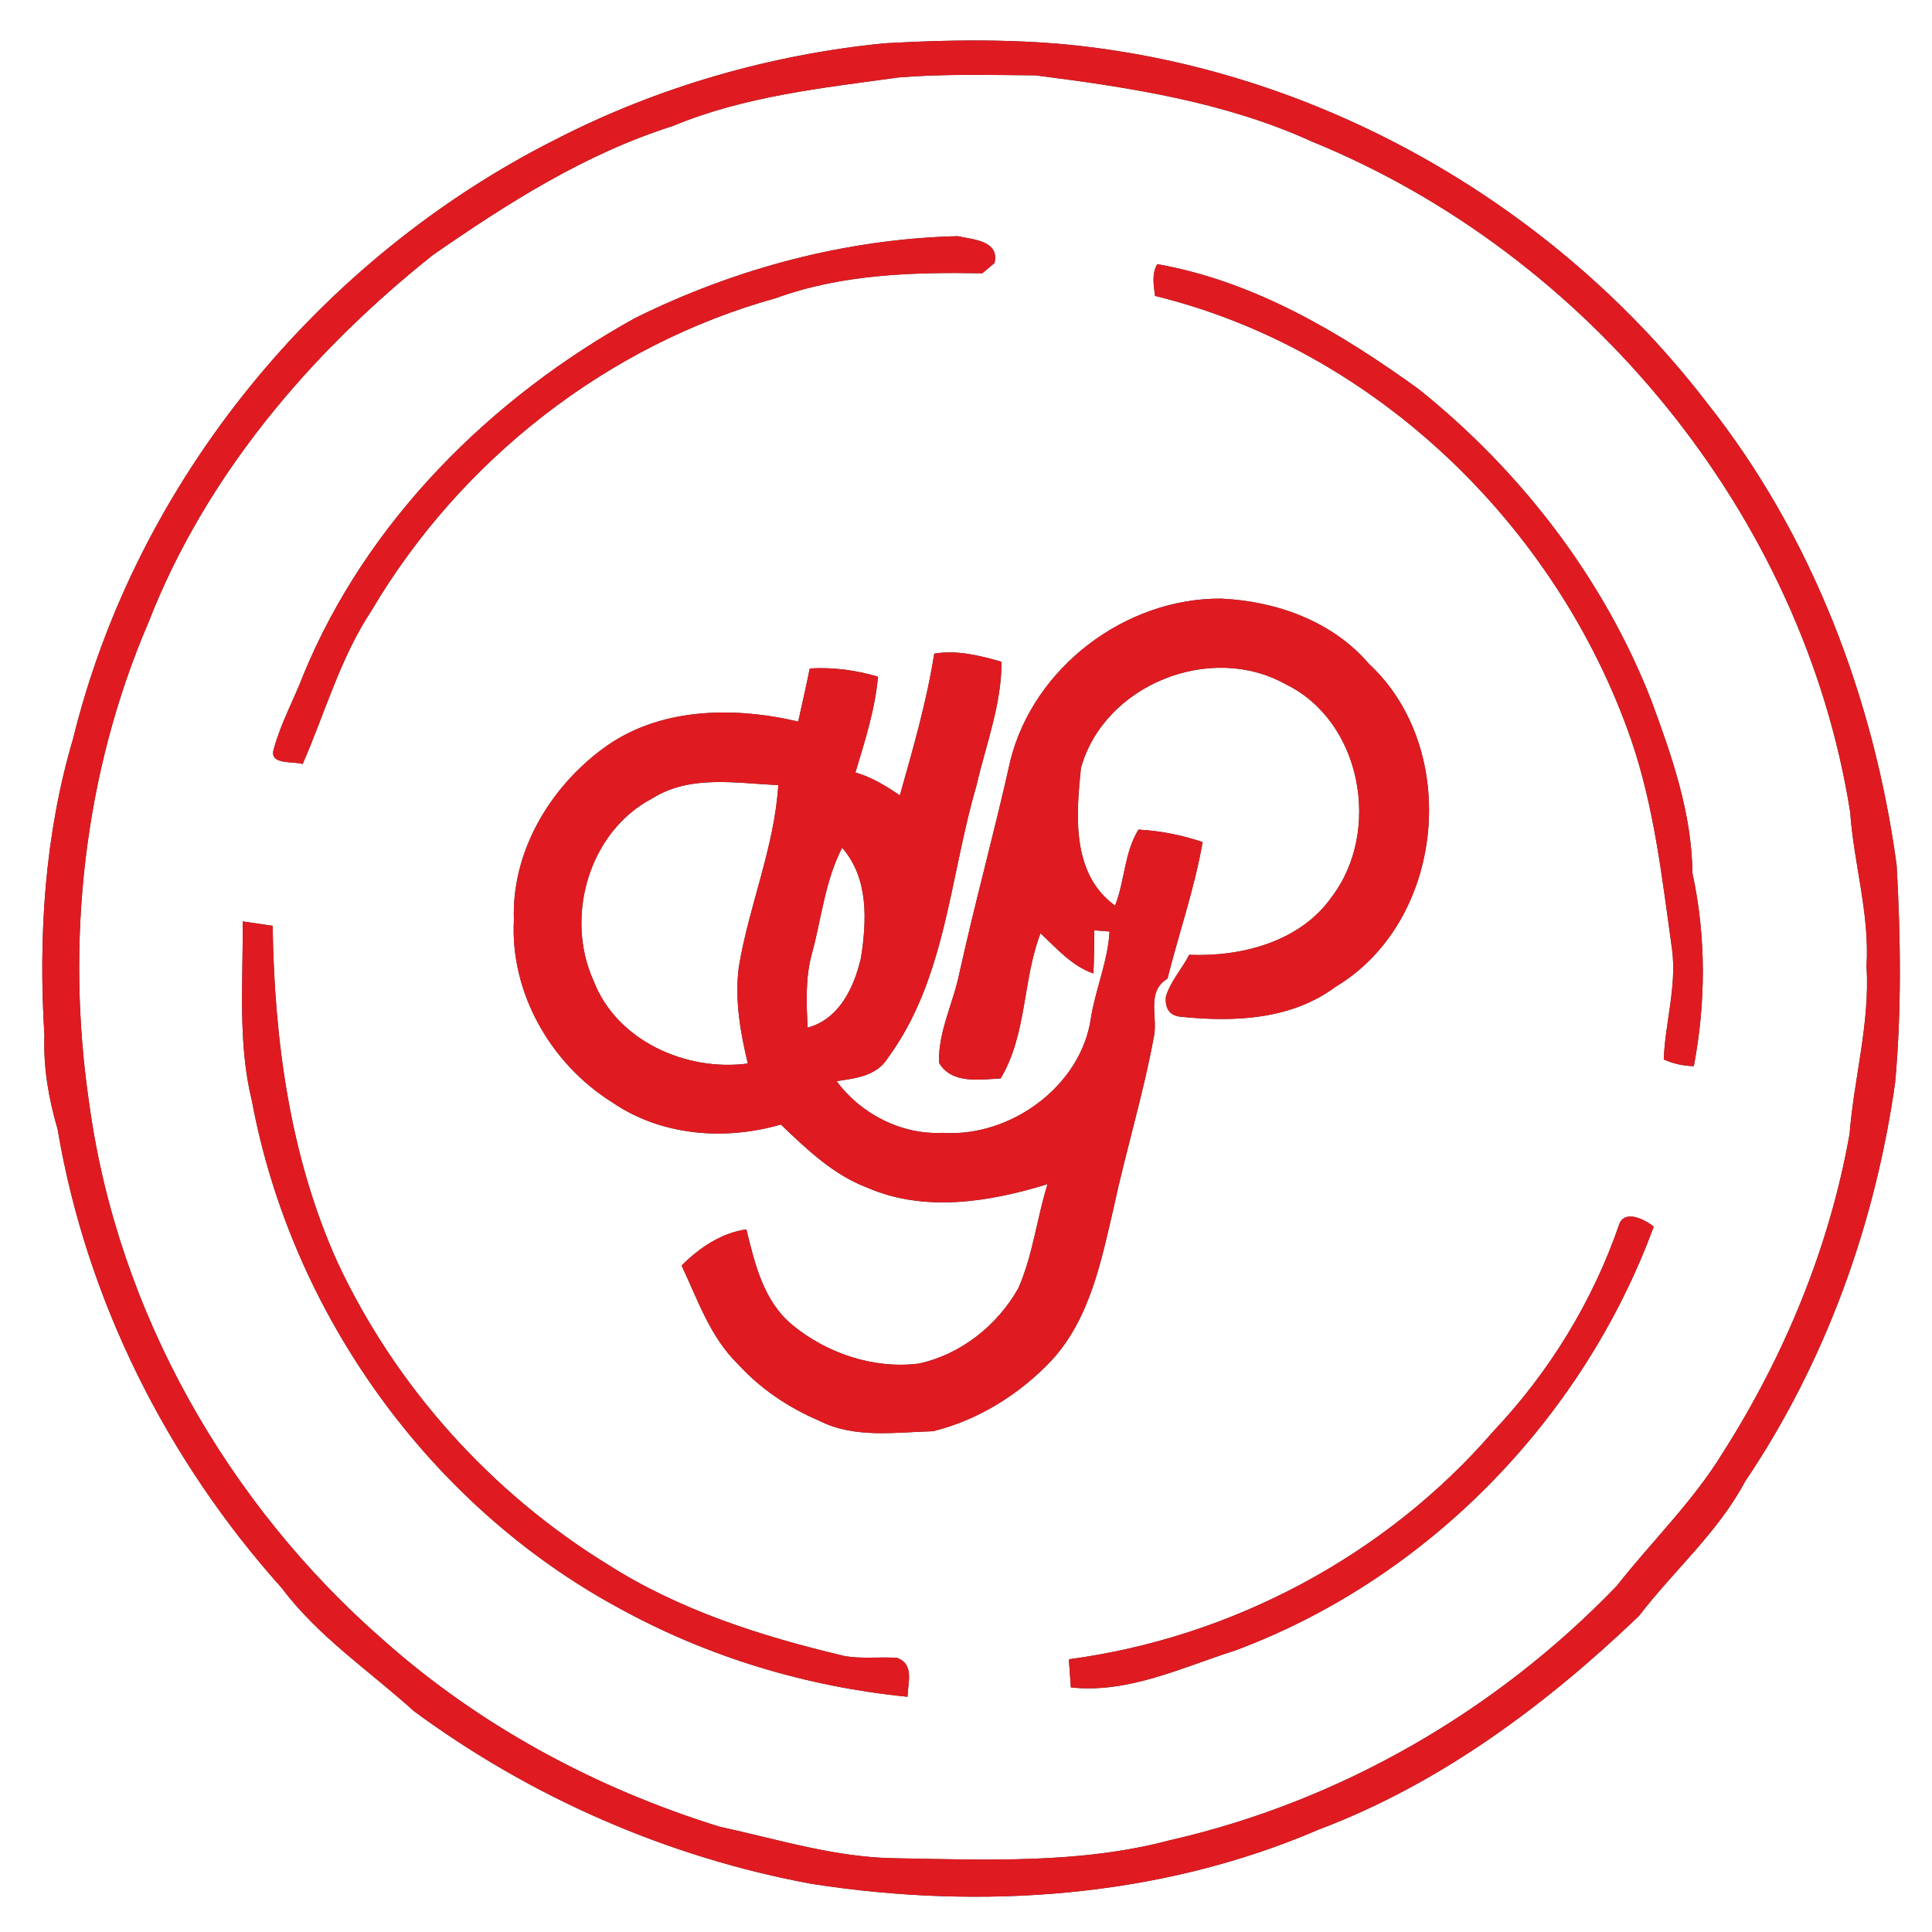 <?xml version="1.0" encoding="UTF-8" ?>
<!DOCTYPE svg PUBLIC "-//W3C//DTD SVG 1.1//EN" "http://www.w3.org/Graphics/SVG/1.1/DTD/svg11.dtd">
<svg width="250pt" height="250pt" viewBox="0 0 250 250" version="1.1" xmlns="http://www.w3.org/2000/svg">
<rect x="0" y="0" width="250" height="250" fill="#333333" stroke="none"/>
<g id="#ffffffff">
<path fill="#ffffff" opacity="1.00" d=" M 0.00 0.00 L 250.00 0.00 L 250.00 250.00 L 0.00 250.00 L 0.00 0.00 M 114.44 5.60 C 99.67 7.07 85.14 11.24 71.93 18.03 C 41.37 33.42 17.65 62.24 9.46 95.58 C 5.78 108.02 4.95 121.12 5.75 134.02 C 5.60 138.12 6.29 142.17 7.45 146.10 C 11.16 168.13 21.57 188.90 36.47 205.50 C 41.18 211.79 47.79 216.20 53.56 221.42 C 68.76 232.62 86.50 240.37 105.08 243.78 C 127.01 247.18 150.12 245.59 170.65 236.74 C 186.35 230.82 200.06 220.62 212.08 209.10 C 216.58 203.23 222.31 198.29 225.82 191.69 C 236.22 176.28 242.66 158.37 245.24 140.01 C 246.07 130.67 245.95 121.24 245.42 111.90 C 242.48 90.37 234.47 69.26 220.90 52.15 C 202.15 27.73 173.80 10.80 143.29 6.40 C 133.75 4.97 124.05 5.07 114.44 5.60 Z" />
<path fill="#ffffff" opacity="1.00" d=" M 116.29 10.02 C 122.17 9.54 128.09 9.71 133.98 9.75 C 146.16 11.30 158.51 13.18 169.77 18.32 C 205.59 32.93 233.34 66.69 239.41 105.06 C 239.88 111.74 241.94 118.26 241.53 125.01 C 241.99 132.36 239.91 139.49 239.33 146.77 C 236.72 161.43 230.90 175.48 222.91 188.02 C 219.07 194.30 213.74 199.45 209.21 205.21 C 193.63 221.42 173.33 233.14 151.37 238.13 C 139.86 241.18 127.83 240.67 116.03 240.46 C 108.21 240.40 100.71 238.02 93.13 236.38 C 77.21 231.45 62.16 223.38 49.68 212.29 C 29.40 194.61 15.26 169.73 11.57 142.98 C 8.44 122.00 10.81 100.07 19.21 80.54 C 26.60 61.55 40.20 45.59 56.01 33.00 C 65.67 26.30 75.75 19.88 87.05 16.31 C 96.33 12.44 106.42 11.38 116.29 10.02 M 82.17 41.16 C 63.53 51.49 47.47 67.40 39.27 87.29 C 38.03 90.54 36.31 93.63 35.41 96.99 C 34.83 99.05 38.02 98.45 39.16 98.87 C 42.07 92.22 44.03 85.11 48.08 79.00 C 59.55 59.56 78.60 44.62 100.39 38.58 C 108.96 35.46 118.10 35.21 127.11 35.36 C 127.50 35.03 128.30 34.37 128.69 34.04 C 129.36 31.13 125.93 31.01 123.94 30.56 C 109.44 30.92 95.16 34.73 82.17 41.16 M 149.46 38.29 C 178.00 45.26 201.49 68.13 211.05 95.66 C 214.09 104.49 215.09 113.77 216.38 122.96 C 216.96 127.73 215.47 132.36 215.29 137.09 C 216.50 137.64 217.80 137.93 219.18 137.96 C 220.75 129.69 220.78 121.22 219.00 112.98 C 218.92 105.18 216.32 97.79 213.65 90.56 C 207.47 74.79 196.79 60.96 183.62 50.39 C 173.46 43.03 162.26 36.39 149.75 34.18 C 149.00 35.46 149.30 36.92 149.46 38.29 M 130.73 98.46 C 128.69 107.64 126.18 116.71 124.15 125.90 C 123.37 129.79 121.38 133.50 121.51 137.52 C 123.14 140.31 126.77 139.69 129.48 139.55 C 132.90 133.85 132.31 126.83 134.64 120.77 C 136.74 122.72 138.69 125.00 141.49 125.97 C 141.57 124.10 141.59 122.24 141.60 120.38 C 142.10 120.42 143.08 120.50 143.58 120.54 C 143.36 124.37 141.78 127.93 141.17 131.70 C 139.92 140.55 130.73 147.19 121.99 146.59 C 116.70 146.87 111.36 144.15 108.26 139.90 C 110.68 139.54 113.43 139.24 114.85 136.95 C 122.40 126.72 122.88 113.52 126.34 101.71 C 127.56 96.39 129.62 91.15 129.59 85.63 C 126.77 84.82 123.85 84.09 120.89 84.58 C 119.91 90.80 118.15 96.87 116.44 102.92 C 114.65 101.70 112.79 100.56 110.69 99.96 C 111.91 95.90 113.24 91.81 113.61 87.56 C 110.74 86.71 107.77 86.32 104.78 86.50 C 104.32 88.80 103.79 91.08 103.29 93.37 C 94.85 91.39 85.15 91.52 77.94 96.93 C 71.07 102.03 66.19 110.29 66.50 119.01 C 65.99 128.48 71.26 137.66 79.22 142.64 C 85.53 146.98 93.82 147.63 101.04 145.51 C 104.38 148.70 107.82 152.02 112.22 153.68 C 119.65 156.92 128.07 155.53 135.55 153.23 C 134.16 157.68 133.66 162.41 131.77 166.70 C 129.06 171.50 124.32 175.29 118.87 176.45 C 113.06 177.17 107.01 175.14 102.52 171.44 C 98.81 168.38 97.67 163.53 96.58 159.08 C 93.31 159.55 90.49 161.47 88.20 163.76 C 90.28 168.18 91.90 173.02 95.49 176.51 C 98.39 179.70 102.02 182.14 105.98 183.83 C 110.52 186.16 115.82 185.34 120.73 185.20 C 126.57 183.77 131.93 180.42 136.05 176.06 C 141.01 170.68 142.48 163.28 144.08 156.39 C 145.69 148.87 147.98 141.50 149.35 133.93 C 149.78 131.39 148.35 128.28 151.07 126.64 C 152.55 120.74 154.58 114.95 155.62 108.96 C 152.93 108.06 150.15 107.50 147.32 107.35 C 145.47 110.35 145.56 113.98 144.29 117.19 C 138.63 113.09 139.23 105.48 139.88 99.35 C 142.90 88.58 156.66 83.09 166.36 88.54 C 176.23 93.32 178.79 107.58 172.32 116.07 C 168.26 121.86 160.63 123.84 153.88 123.55 C 152.95 125.40 151.45 126.97 150.86 128.99 C 150.74 130.62 151.43 131.48 152.92 131.58 C 159.76 132.27 167.11 131.95 172.84 127.68 C 186.94 119.24 189.12 97.02 177.13 85.89 C 172.40 80.36 165.10 77.78 157.99 77.46 C 145.61 77.39 133.73 86.37 130.73 98.46 M 31.40 119.23 C 31.49 126.99 30.73 134.92 32.61 142.52 C 37.74 169.93 55.54 194.80 80.10 208.09 C 91.62 214.43 104.37 218.27 117.44 219.56 C 117.46 217.74 118.35 215.39 116.10 214.53 C 113.82 214.36 111.51 214.70 109.25 214.28 C 98.55 211.75 87.89 208.36 78.57 202.40 C 63.53 193.13 51.23 179.46 43.72 163.45 C 37.53 149.78 35.50 134.69 35.28 119.80 C 33.99 119.61 32.69 119.42 31.40 119.23 M 209.53 158.42 C 206.11 168.38 200.46 177.58 193.22 185.23 C 179.33 201.30 159.34 211.92 138.31 214.71 C 138.39 215.92 138.48 217.13 138.57 218.35 C 146.03 219.16 152.94 215.76 159.86 213.56 C 184.73 204.30 204.86 183.56 213.99 158.73 C 212.89 157.82 210.25 156.46 209.53 158.42 Z" />
<path fill="#ffffff" opacity="1.00" d=" M 84.41 103.31 C 89.30 100.22 95.27 101.36 100.71 101.59 C 100.21 109.66 96.91 117.22 95.60 125.15 C 95.06 129.35 95.79 133.54 96.77 137.62 C 88.83 138.69 79.79 134.70 76.81 126.92 C 73.05 118.64 76.19 107.61 84.41 103.31 Z" />
<path fill="#ffffff" opacity="1.00" d=" M 108.97 109.70 C 112.42 113.63 112.16 119.12 111.41 123.94 C 110.53 127.75 108.62 131.86 104.51 132.98 C 104.34 129.74 104.20 126.44 105.09 123.29 C 106.32 118.74 106.77 113.95 108.97 109.70 Z" />
</g>
<g id="#df1b21ff">
<path fill="#df1b21" opacity="1.00" d=" M 114.44 5.60 C 124.05 5.07 133.75 4.97 143.29 6.40 C 173.80 10.80 202.15 27.73 220.90 52.15 C 234.47 69.26 242.48 90.37 245.42 111.90 C 245.95 121.24 246.07 130.67 245.24 140.01 C 242.66 158.37 236.22 176.28 225.82 191.69 C 222.31 198.29 216.58 203.23 212.08 209.10 C 200.06 220.62 186.35 230.82 170.65 236.74 C 150.12 245.59 127.01 247.18 105.08 243.78 C 86.50 240.37 68.76 232.62 53.56 221.42 C 47.79 216.20 41.18 211.79 36.47 205.50 C 21.57 188.90 11.16 168.13 7.45 146.10 C 6.29 142.17 5.60 138.12 5.75 134.02 C 4.95 121.12 5.78 108.02 9.46 95.58 C 17.65 62.24 41.37 33.42 71.93 18.03 C 85.14 11.24 99.67 7.07 114.44 5.60 M 116.29 10.02 C 106.42 11.38 96.33 12.44 87.05 16.31 C 75.75 19.88 65.67 26.30 56.01 33.00 C 40.20 45.59 26.60 61.55 19.21 80.54 C 10.81 100.07 8.44 122.00 11.57 142.98 C 15.26 169.73 29.40 194.61 49.68 212.29 C 62.16 223.38 77.21 231.45 93.13 236.38 C 100.71 238.02 108.21 240.40 116.03 240.46 C 127.83 240.67 139.86 241.18 151.37 238.13 C 173.33 233.14 193.63 221.42 209.21 205.21 C 213.74 199.45 219.07 194.30 222.91 188.02 C 230.90 175.48 236.72 161.43 239.33 146.77 C 239.91 139.49 241.99 132.36 241.53 125.01 C 241.94 118.26 239.88 111.74 239.41 105.06 C 233.34 66.69 205.59 32.93 169.77 18.32 C 158.51 13.18 146.16 11.30 133.98 9.75 C 128.09 9.71 122.17 9.54 116.29 10.02 Z" />
<path fill="#df1b21" opacity="1.00" d=" M 82.17 41.16 C 95.16 34.73 109.44 30.92 123.94 30.56 C 125.93 31.01 129.36 31.13 128.69 34.04 C 128.30 34.37 127.50 35.03 127.11 35.36 C 118.10 35.21 108.96 35.46 100.39 38.58 C 78.60 44.62 59.55 59.56 48.08 79.00 C 44.03 85.11 42.07 92.22 39.16 98.87 C 38.02 98.45 34.83 99.05 35.41 96.99 C 36.31 93.63 38.03 90.54 39.27 87.29 C 47.47 67.40 63.53 51.49 82.17 41.16 Z" />
<path fill="#df1b21" opacity="1.00" d=" M 149.46 38.29 C 149.30 36.92 149.00 35.46 149.75 34.18 C 162.26 36.39 173.46 43.03 183.62 50.39 C 196.79 60.96 207.47 74.79 213.65 90.56 C 216.32 97.79 218.92 105.18 219.00 112.98 C 220.78 121.22 220.75 129.69 219.18 137.96 C 217.80 137.93 216.50 137.64 215.29 137.09 C 215.47 132.36 216.96 127.73 216.38 122.96 C 215.09 113.77 214.09 104.49 211.05 95.66 C 201.49 68.13 178.00 45.26 149.46 38.29 Z" />
<path fill="#df1b21" opacity="1.00" d=" M 130.73 98.46 C 133.73 86.37 145.61 77.39 157.99 77.46 C 165.10 77.78 172.40 80.36 177.13 85.89 C 189.12 97.02 186.94 119.24 172.84 127.68 C 167.11 131.95 159.76 132.27 152.92 131.58 C 151.43 131.48 150.74 130.62 150.86 128.99 C 151.45 126.97 152.95 125.40 153.88 123.55 C 160.63 123.84 168.26 121.86 172.32 116.07 C 178.79 107.58 176.23 93.32 166.36 88.54 C 156.66 83.09 142.90 88.58 139.88 99.35 C 139.23 105.48 138.63 113.09 144.29 117.19 C 145.56 113.98 145.47 110.35 147.32 107.35 C 150.15 107.50 152.93 108.06 155.62 108.96 C 154.58 114.95 152.55 120.74 151.07 126.64 C 148.35 128.28 149.78 131.39 149.35 133.93 C 147.98 141.50 145.69 148.87 144.08 156.39 C 142.48 163.28 141.01 170.68 136.05 176.06 C 131.93 180.42 126.57 183.77 120.73 185.20 C 115.82 185.34 110.52 186.16 105.98 183.83 C 102.02 182.14 98.39 179.70 95.49 176.51 C 91.90 173.02 90.28 168.18 88.20 163.76 C 90.49 161.47 93.31 159.55 96.58 159.08 C 97.67 163.53 98.81 168.38 102.52 171.44 C 107.01 175.14 113.06 177.17 118.87 176.45 C 124.32 175.29 129.06 171.50 131.77 166.70 C 133.66 162.41 134.16 157.68 135.55 153.23 C 128.07 155.53 119.65 156.92 112.22 153.68 C 107.82 152.02 104.38 148.70 101.04 145.51 C 93.82 147.63 85.53 146.98 79.22 142.64 C 71.26 137.66 65.99 128.48 66.50 119.01 C 66.19 110.29 71.07 102.03 77.94 96.93 C 85.15 91.52 94.85 91.39 103.29 93.37 C 103.79 91.08 104.32 88.80 104.78 86.50 C 107.77 86.32 110.74 86.71 113.61 87.56 C 113.24 91.81 111.91 95.90 110.69 99.96 C 112.79 100.56 114.65 101.70 116.44 102.92 C 118.15 96.87 119.91 90.80 120.89 84.58 C 123.85 84.09 126.77 84.82 129.59 85.63 C 129.62 91.15 127.56 96.39 126.34 101.71 C 122.88 113.52 122.40 126.72 114.85 136.95 C 113.43 139.24 110.68 139.54 108.26 139.90 C 111.36 144.15 116.70 146.87 121.99 146.59 C 130.73 147.19 139.92 140.55 141.17 131.70 C 141.78 127.93 143.36 124.37 143.58 120.54 C 143.08 120.50 142.10 120.42 141.60 120.38 C 141.59 122.24 141.57 124.10 141.49 125.97 C 138.69 125.00 136.74 122.72 134.64 120.77 C 132.31 126.83 132.90 133.85 129.48 139.55 C 126.77 139.69 123.14 140.31 121.51 137.52 C 121.38 133.50 123.37 129.79 124.15 125.90 C 126.18 116.71 128.69 107.64 130.73 98.46 M 84.41 103.31 C 76.19 107.61 73.05 118.64 76.81 126.92 C 79.79 134.70 88.83 138.69 96.77 137.62 C 95.79 133.54 95.06 129.35 95.60 125.15 C 96.91 117.22 100.21 109.66 100.71 101.59 C 95.27 101.36 89.30 100.22 84.41 103.31 M 108.97 109.70 C 106.77 113.95 106.32 118.74 105.09 123.29 C 104.20 126.44 104.34 129.74 104.51 132.98 C 108.62 131.86 110.53 127.75 111.41 123.94 C 112.16 119.12 112.42 113.63 108.97 109.70 Z" />
<path fill="#df1b21" opacity="1.00" d=" M 31.40 119.23 C 32.69 119.42 33.99 119.61 35.28 119.80 C 35.50 134.69 37.53 149.78 43.72 163.45 C 51.23 179.46 63.53 193.13 78.57 202.40 C 87.89 208.36 98.55 211.75 109.25 214.28 C 111.51 214.70 113.82 214.36 116.10 214.53 C 118.35 215.39 117.46 217.74 117.44 219.56 C 104.37 218.27 91.62 214.43 80.10 208.09 C 55.54 194.80 37.74 169.93 32.61 142.52 C 30.73 134.92 31.49 126.99 31.40 119.23 Z" />
<path fill="#df1b21" opacity="1.00" d=" M 209.53 158.42 C 210.25 156.46 212.89 157.82 213.99 158.73 C 204.86 183.56 184.73 204.30 159.86 213.56 C 152.94 215.76 146.03 219.16 138.57 218.35 C 138.48 217.13 138.39 215.92 138.31 214.71 C 159.34 211.92 179.33 201.30 193.22 185.23 C 200.46 177.58 206.11 168.38 209.53 158.42 Z" />
</g>
</svg>
